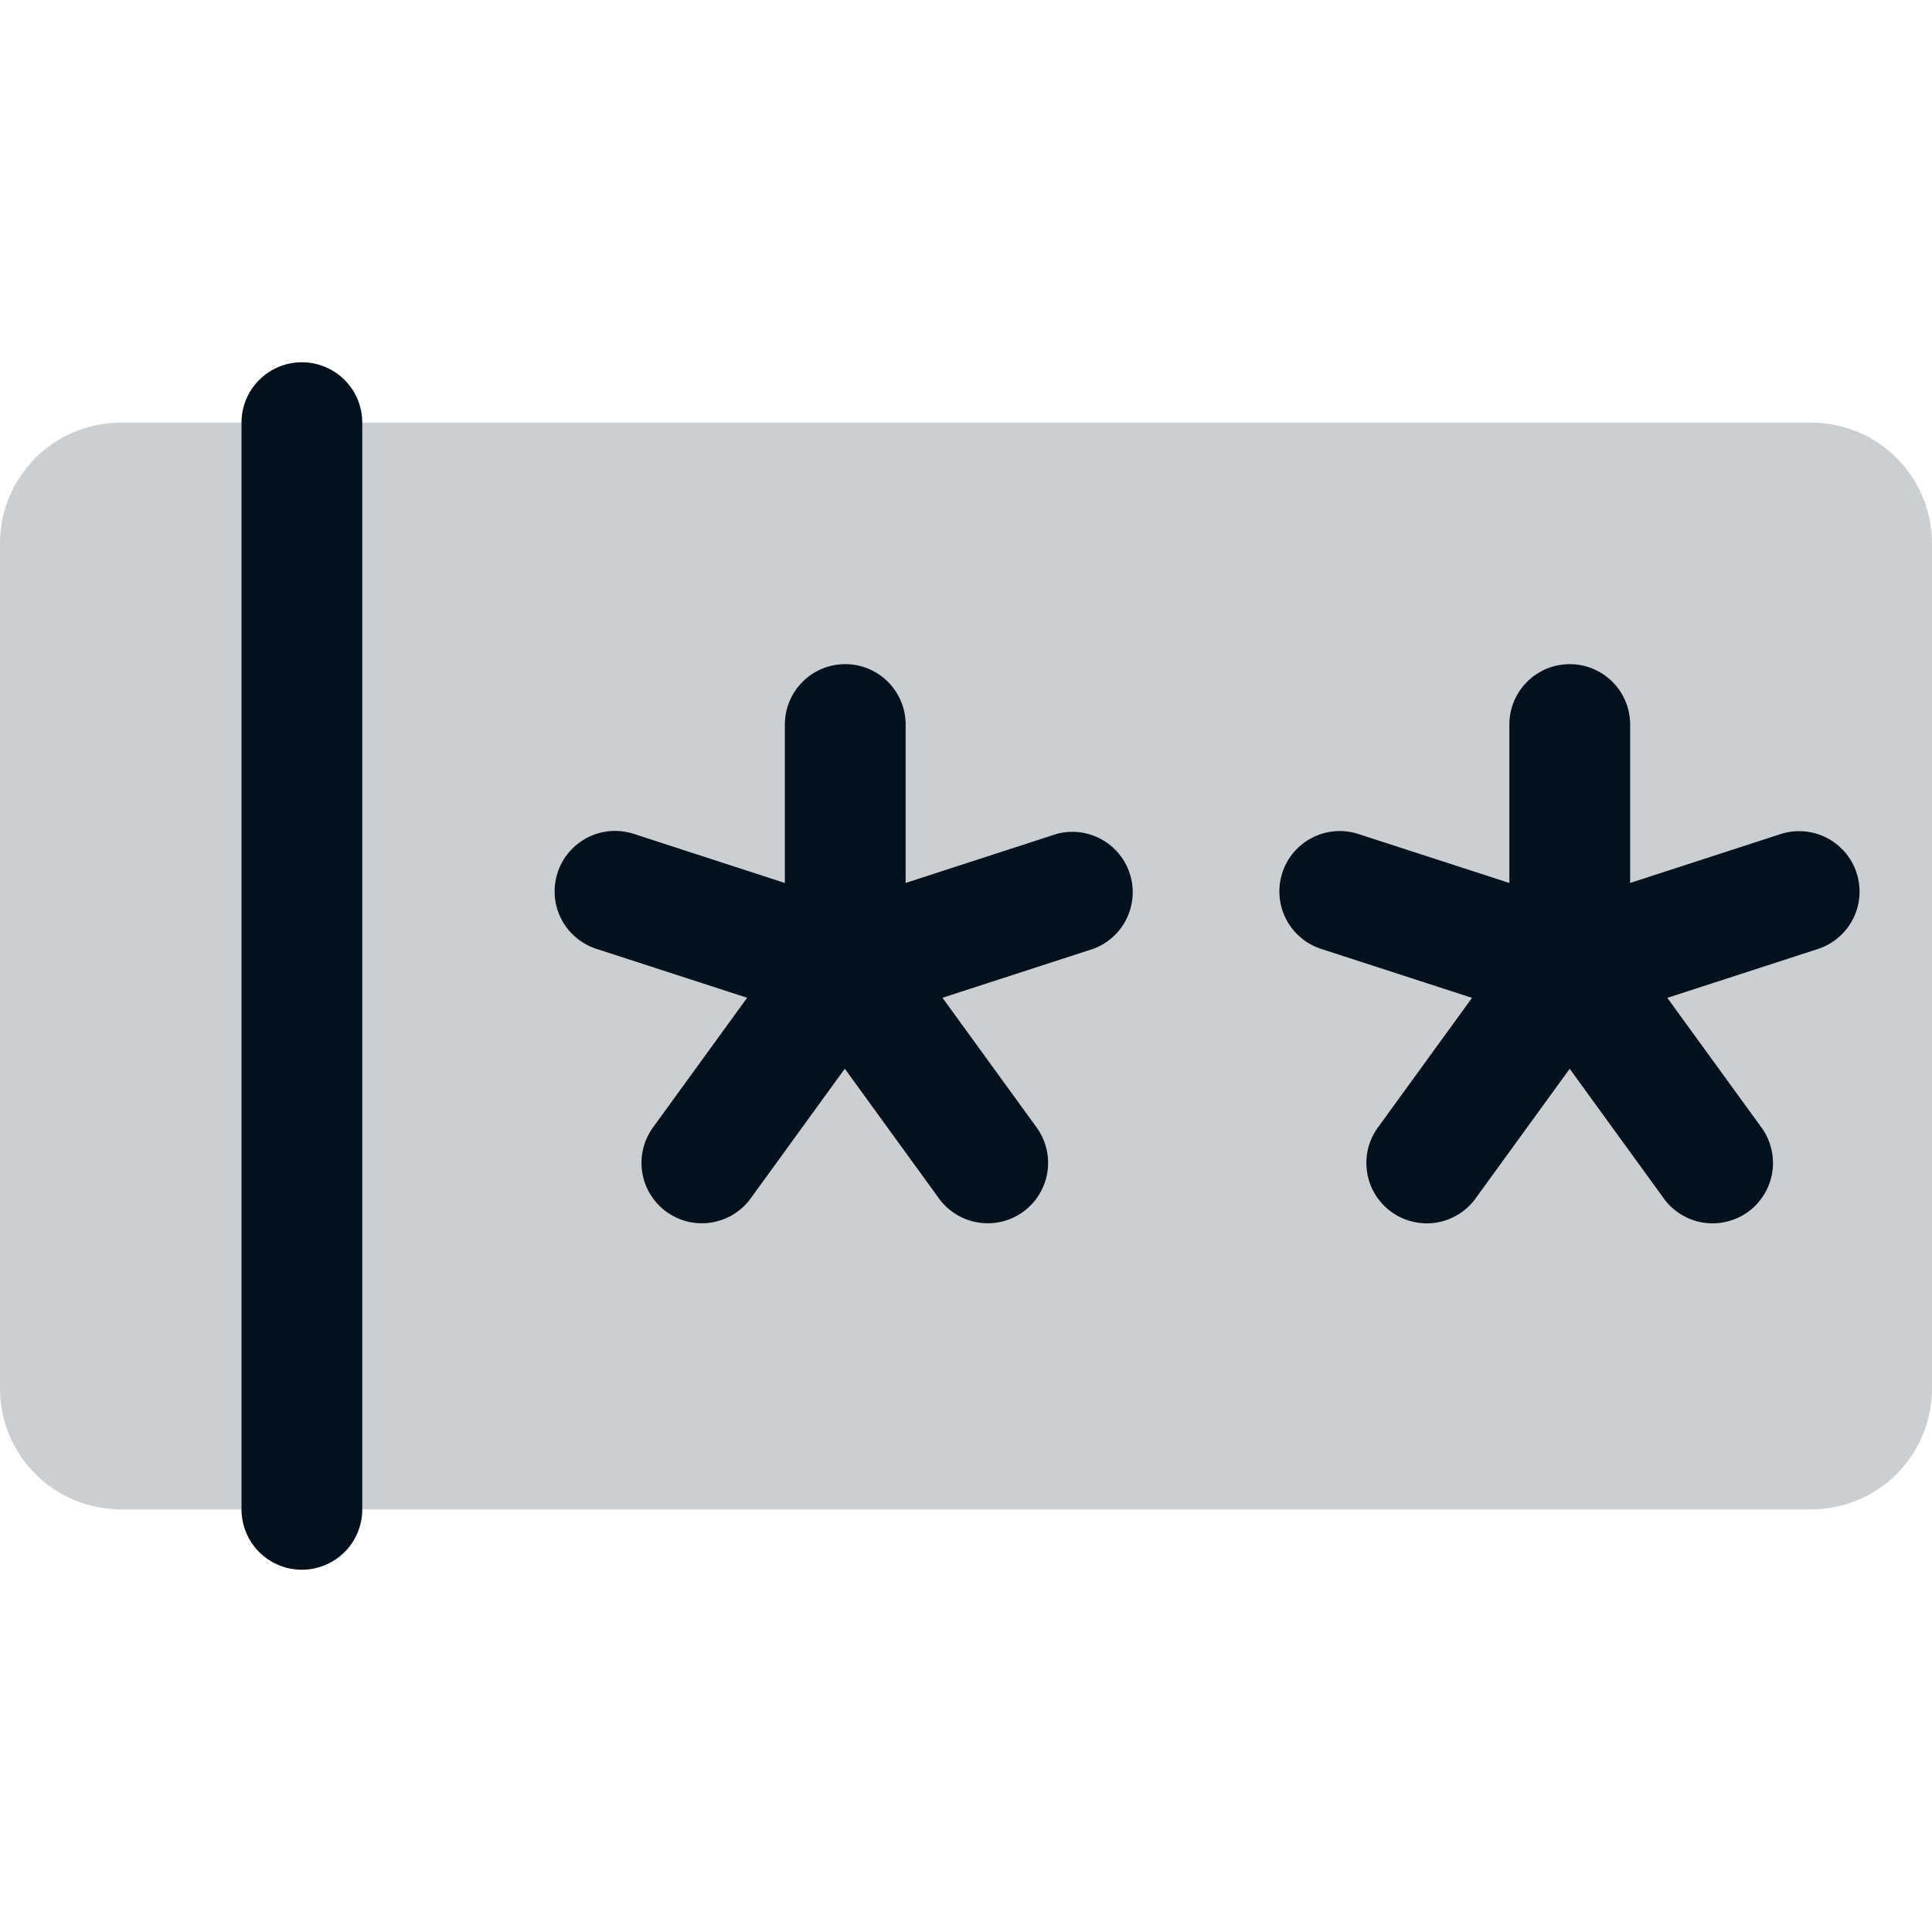 <svg width="45" height="45" viewBox="0 0 45 45" fill="none" xmlns="http://www.w3.org/2000/svg">
<path opacity="0.2" d="M45 12.656V32.344C45 33.09 44.704 33.805 44.176 34.333C43.649 34.86 42.933 35.156 42.188 35.156H2.812C2.067 35.156 1.351 34.86 0.824 34.333C0.296 33.805 0 33.09 0 32.344V12.656C0 11.91 0.296 11.195 0.824 10.668C1.351 10.14 2.067 9.844 2.812 9.844H42.188C42.933 9.844 43.649 10.14 44.176 10.668C44.704 11.195 45 11.91 45 12.656Z" fill="#03111C"/>
<path d="M8.438 9.844V35.156C8.438 35.529 8.289 35.887 8.026 36.151C7.762 36.414 7.404 36.562 7.031 36.562C6.658 36.562 6.301 36.414 6.037 36.151C5.773 35.887 5.625 35.529 5.625 35.156V9.844C5.625 9.471 5.773 9.113 6.037 8.849C6.301 8.586 6.658 8.438 7.031 8.438C7.404 8.438 7.762 8.586 8.026 8.849C8.289 9.113 8.438 9.471 8.438 9.844ZM24.609 19.424L21.094 20.566V16.875C21.094 16.502 20.946 16.144 20.682 15.881C20.418 15.617 20.061 15.469 19.688 15.469C19.314 15.469 18.957 15.617 18.693 15.881C18.429 16.144 18.281 16.502 18.281 16.875V20.566L14.766 19.424C14.411 19.307 14.024 19.336 13.691 19.505C13.358 19.673 13.105 19.967 12.989 20.322C12.872 20.677 12.901 21.063 13.069 21.397C13.238 21.73 13.532 21.983 13.887 22.099L17.402 23.24L15.233 26.228C15.119 26.377 15.035 26.548 14.987 26.73C14.94 26.911 14.929 27.101 14.956 27.287C14.983 27.473 15.046 27.652 15.144 27.812C15.241 27.974 15.369 28.113 15.521 28.224C15.673 28.334 15.846 28.413 16.029 28.456C16.212 28.498 16.402 28.504 16.587 28.472C16.772 28.44 16.949 28.371 17.107 28.27C17.265 28.168 17.402 28.036 17.508 27.881L19.677 24.892L21.846 27.881C21.952 28.036 22.088 28.168 22.247 28.27C22.405 28.371 22.582 28.44 22.767 28.472C22.952 28.504 23.142 28.498 23.325 28.456C23.508 28.413 23.681 28.334 23.833 28.224C23.985 28.113 24.113 27.974 24.21 27.812C24.307 27.652 24.371 27.473 24.398 27.287C24.425 27.101 24.414 26.911 24.367 26.73C24.319 26.548 24.235 26.377 24.121 26.228L21.952 23.24L25.467 22.099C25.806 21.973 26.084 21.721 26.242 21.396C26.4 21.07 26.427 20.696 26.316 20.352C26.206 20.007 25.967 19.719 25.649 19.546C25.331 19.373 24.959 19.329 24.609 19.424ZM43.242 20.327C43.127 19.976 42.878 19.684 42.549 19.515C42.22 19.346 41.837 19.313 41.484 19.424L37.969 20.566V16.875C37.969 16.502 37.821 16.144 37.557 15.881C37.293 15.617 36.935 15.469 36.562 15.469C36.19 15.469 35.832 15.617 35.568 15.881C35.304 16.144 35.156 16.502 35.156 16.875V20.566L31.641 19.426C31.286 19.31 30.9 19.34 30.567 19.51C30.235 19.679 29.983 19.973 29.868 20.328C29.753 20.683 29.783 21.069 29.952 21.401C30.121 21.734 30.416 21.986 30.77 22.101L34.286 23.242L32.117 26.23C32.002 26.379 31.919 26.549 31.871 26.731C31.823 26.913 31.813 27.103 31.84 27.289C31.866 27.475 31.93 27.653 32.027 27.814C32.124 27.975 32.253 28.115 32.405 28.226C32.557 28.336 32.73 28.415 32.913 28.457C33.096 28.5 33.285 28.506 33.471 28.474C33.656 28.442 33.833 28.373 33.991 28.271C34.149 28.17 34.285 28.038 34.392 27.882L36.561 24.894L38.73 27.882C38.836 28.038 38.972 28.17 39.13 28.271C39.289 28.373 39.466 28.442 39.651 28.474C39.836 28.506 40.026 28.5 40.209 28.457C40.392 28.415 40.565 28.336 40.717 28.226C40.869 28.115 40.997 27.975 41.094 27.814C41.191 27.653 41.255 27.475 41.282 27.289C41.309 27.103 41.298 26.913 41.25 26.731C41.203 26.549 41.119 26.379 41.005 26.23L38.835 23.242L42.351 22.101C42.704 21.983 42.996 21.731 43.163 21.398C43.33 21.066 43.358 20.681 43.242 20.327Z" fill="#03111C"/>
</svg>
